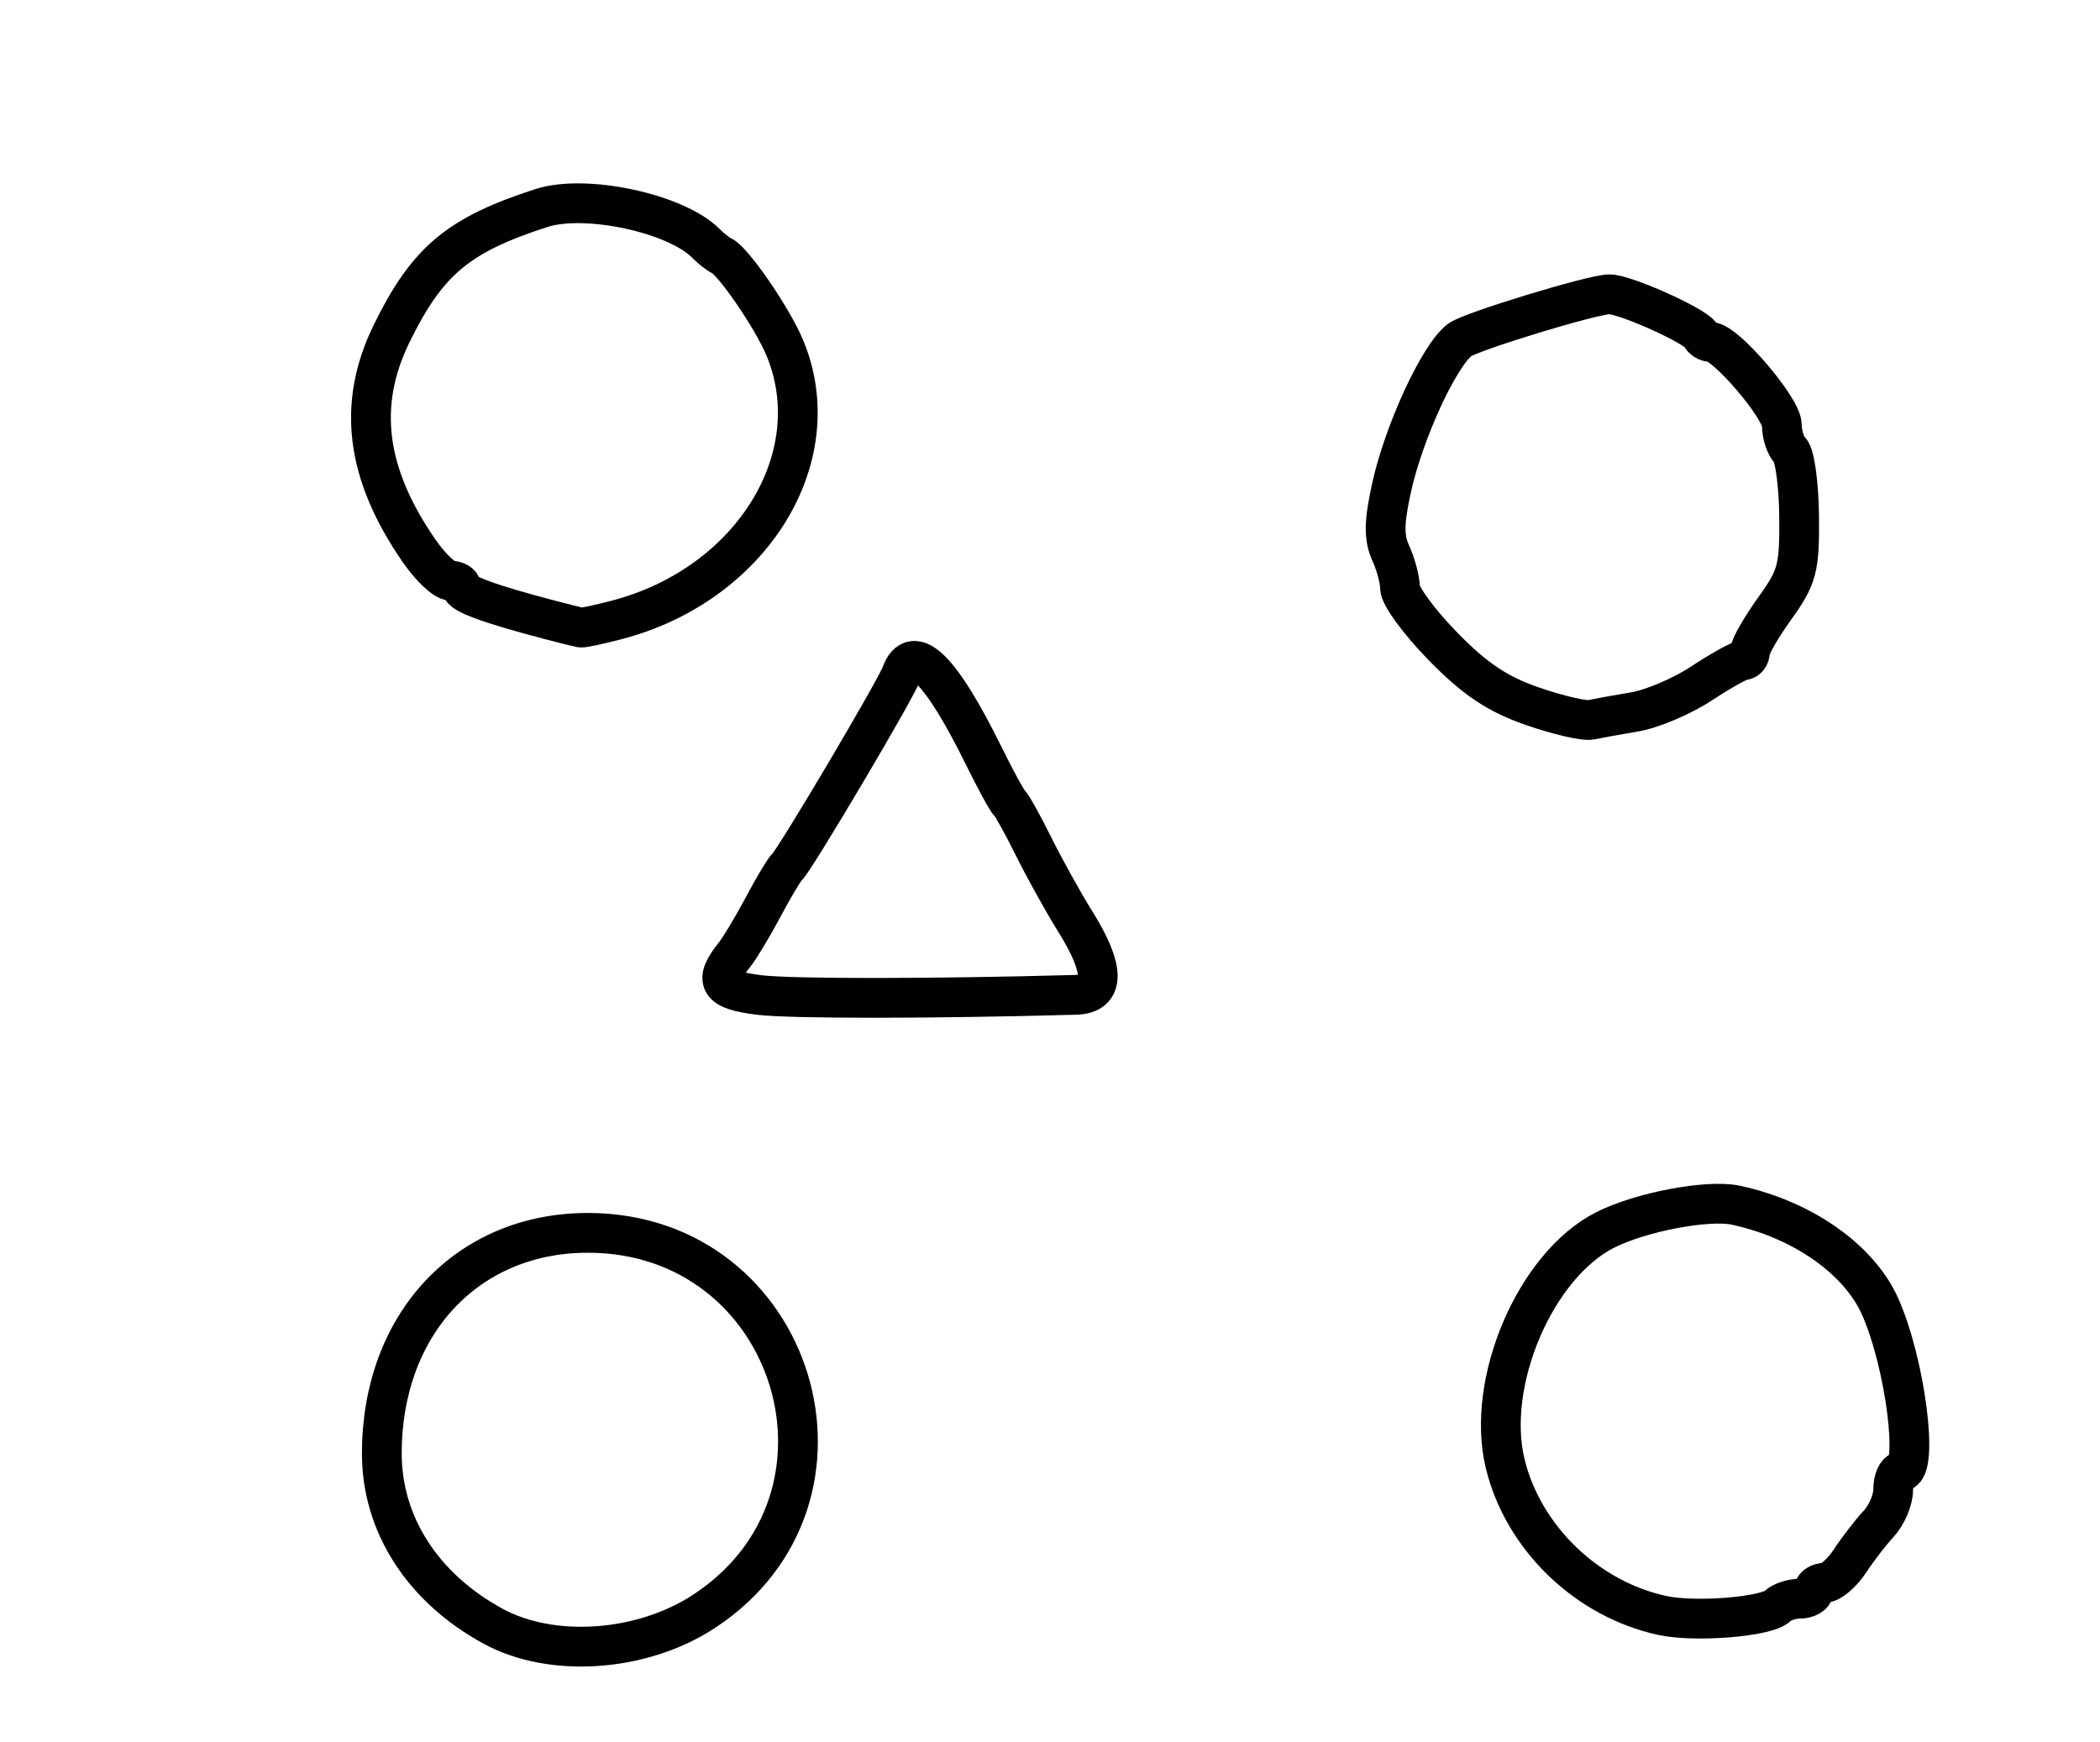 <?xml version="1.0" encoding="utf-8" ?>
<svg xmlns="http://www.w3.org/2000/svg" xmlns:ev="http://www.w3.org/2001/xml-events" xmlns:xlink="http://www.w3.org/1999/xlink" baseProfile="full" height="219" version="1.1" width="264">
  <defs/>
  <path d="M 62,204.466 C 53.158,199.66 48,191.657 48,182.744 C 48,166.493 58.732,155 73.907,155 C 100.013,155 110.234,188.351 88.493,202.596 C 80.708,207.697 69.413,208.494 62,204.466" fill="none" stroke="black" stroke-width="5"/>
  <path d="M 209,203.111 C 199.488,201.064 191.466,193.314 189.218,184 C 186.745,173.758 193.032,159.07 201.782,154.643 C 206.266,152.375 214.692,150.775 218.206,151.524 C 226.562,153.306 233.711,158.318 236.351,164.245 C 239.538,171.4 241.274,185 239,185 C 238.45,185 238,186.04 238,187.311 C 238,188.583 237.177,190.507 236.17,191.587 C 235.164,192.667 233.537,194.777 232.555,196.276 C 231.573,197.774 230.147,199 229.385,199 C 228.623,199 228,199.45 228,200 C 228,200.55 227.19,201 226.2,201 C 225.21,201 223.972,201.422 223.45,201.938 C 222.097,203.275 213.139,204.002 209,203.111" fill="none" stroke="black" stroke-width="5"/>
  <path d="M 95.5,125.101 C 90.322,124.479 89.648,123.383 92.36,120 C 93.022,119.175 94.641,116.475 95.957,114 C 97.274,111.525 98.619,109.275 98.948,109 C 99.861,108.234 112.589,86.738 113.306,84.75 C 114.787,80.645 118.311,84.149 123.699,95.084 C 125.166,98.063 126.622,100.725 126.934,101 C 127.245,101.275 128.615,103.75 129.978,106.5 C 131.341,109.25 133.704,113.501 135.228,115.946 C 138.918,121.864 138.925,124.974 135.25,125.076 C 117.236,125.575 99.529,125.586 95.5,125.101" fill="none" stroke="black" stroke-width="5"/>
  <path d="M 192.628,88.787 C 188.237,87.265 185.401,85.363 181.378,81.243 C 178.42,78.214 176,74.915 176,73.914 C 176,72.913 175.478,70.949 174.84,69.549 C 173.95,67.596 173.977,65.667 174.954,61.252 C 176.5,54.267 180.917,44.701 183.5,42.741 C 184.899,41.68 200.235,37 202.313,37 C 204.354,37 213.358,41.067 213.833,42.203 C 214.017,42.641 214.58,43 215.084,43 C 216.906,43 224,51.292 224,53.421 C 224,54.619 224.474,56.074 225.053,56.653 C 225.633,57.233 226.137,60.953 226.175,64.921 C 226.236,71.458 225.95,72.542 223.121,76.481 C 221.405,78.871 220,81.316 220,81.913 C 220,82.511 219.627,83 219.171,83 C 218.716,83 216.353,84.312 213.921,85.917 C 211.49,87.521 207.7,89.135 205.5,89.504 C 203.3,89.873 200.825,90.32 200,90.498 C 199.175,90.676 195.858,89.906 192.628,88.787" fill="none" stroke="black" stroke-width="5"/>
  <path d="M 69,77.9 C 61.446,75.916 58,74.644 58,73.84 C 58,73.378 57.386,73 56.636,73 C 55.886,73 54.107,71.312 52.682,69.25 C 45.965,59.524 44.873,50.813 49.252,41.896 C 53.729,32.781 57.61,29.533 68.069,26.154 C 73.595,24.369 84.938,26.795 88.712,30.569 C 89.401,31.258 90.31,31.974 90.732,32.161 C 92.165,32.794 97.095,39.983 98.652,43.71 C 104.405,57.478 94.493,73.523 77.5,77.947 C 75.3,78.52 73.275,78.951 73,78.904 C 72.725,78.858 70.925,78.406 69,77.9" fill="none" stroke="black" stroke-width="5"/>
</svg>
